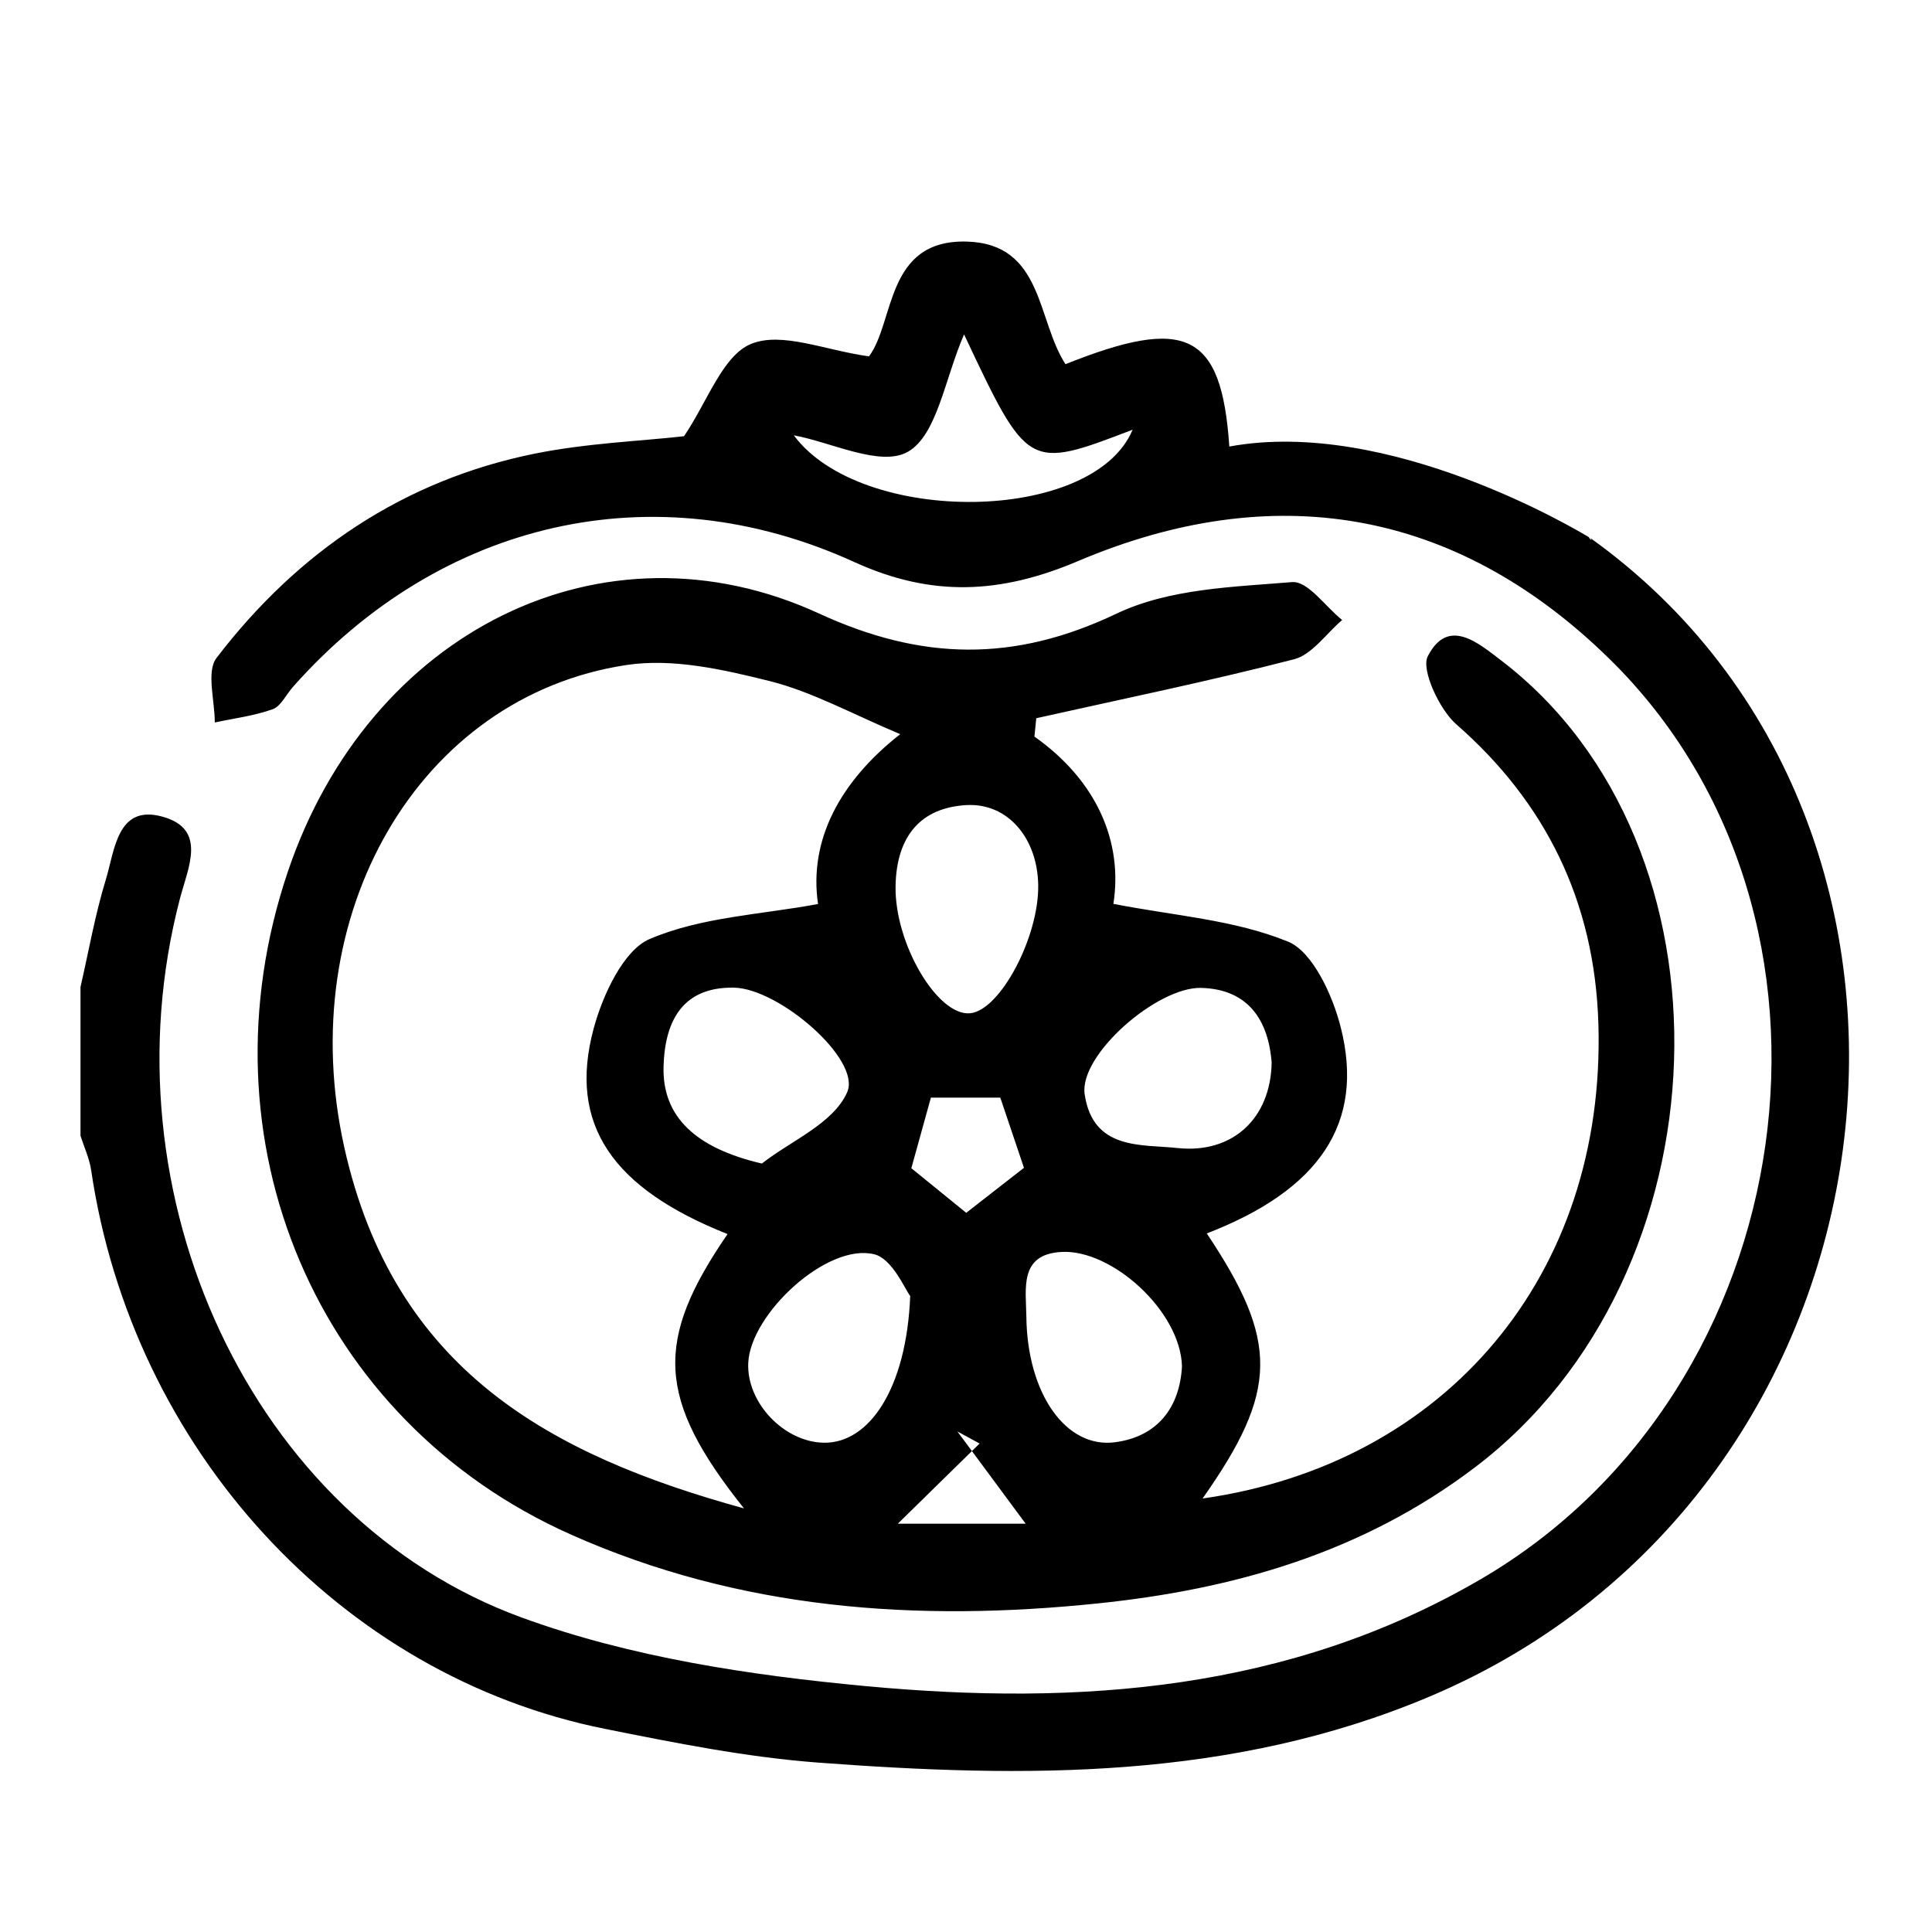 <?xml version="1.0" encoding="UTF-8"?>
<svg width="24px" height="24px" viewBox="0 0 24 24" version="1.1" xmlns="http://www.w3.org/2000/svg" xmlns:xlink="http://www.w3.org/1999/xlink">
    <!-- Generator: Sketch 57.1 (83088) - https://sketch.com -->
    <title>crops-blacksapote</title>
    <desc>Created with Sketch.</desc>
    <g id="crops-blacksapote" stroke="none" stroke-width="1" fill="none" fill-rule="evenodd">
        <path d="M12.011,3.001 C12.961,3.028 12.879,3.977 13.236,4.524 C14.73,3.927 15.175,4.124 15.271,5.547 C17.255,5.182 19.601,6.59 19.751,6.681 L19.758,6.685 C24.768,10.274 23.777,18.538 17.755,21.077 C15.293,22.115 12.73,22.088 10.155,21.895 C9.27,21.828 8.391,21.652 7.518,21.477 C4.224,20.819 1.642,17.997 1.132,14.534 C1.11,14.389 1.045,14.25 1,14.109 L1,12.261 C1.102,11.816 1.181,11.363 1.314,10.928 C1.426,10.563 1.454,9.991 2.015,10.144 C2.577,10.297 2.337,10.773 2.235,11.164 C1.273,14.837 3.12,18.867 6.482,20.094 C7.838,20.589 9.318,20.811 10.76,20.946 C13.398,21.192 16.009,21.009 18.395,19.617 C22.426,17.265 23.264,11.383 19.986,8.178 C18.073,6.307 15.806,5.944 13.387,6.972 C12.427,7.379 11.574,7.42 10.615,6.983 C8.127,5.847 5.469,6.467 3.639,8.533 C3.555,8.627 3.49,8.773 3.388,8.81 C3.157,8.893 2.909,8.923 2.668,8.975 C2.669,8.703 2.561,8.342 2.689,8.174 C3.705,6.846 5.019,5.966 6.634,5.637 C7.285,5.505 7.956,5.48 8.497,5.419 C8.789,4.988 8.977,4.418 9.328,4.273 C9.711,4.115 10.246,4.351 10.795,4.427 C11.117,3.996 10.998,2.972 12.011,3.001 Z M10.176,7.622 C11.451,8.209 12.599,8.228 13.865,7.625 C14.523,7.311 15.314,7.292 16.051,7.231 C16.246,7.215 16.465,7.536 16.673,7.702 C16.476,7.869 16.299,8.131 16.078,8.189 C15.016,8.463 13.942,8.683 12.873,8.922 C12.865,8.998 12.857,9.074 12.85,9.15 C13.624,9.697 13.951,10.456 13.831,11.228 C14.585,11.376 15.331,11.424 16,11.697 C16.303,11.82 16.554,12.359 16.655,12.761 C16.958,13.955 16.387,14.784 14.991,15.322 C15.889,16.667 15.88,17.277 14.939,18.615 C17.969,18.185 19.947,15.833 19.856,12.724 C19.811,11.192 19.195,9.963 18.09,8.997 C17.882,8.816 17.651,8.319 17.736,8.153 C17.987,7.664 18.356,7.981 18.649,8.205 C21.651,10.499 21.479,15.832 18.325,18.226 C16.919,19.294 15.318,19.744 13.639,19.918 C11.399,20.151 9.196,20.001 7.088,19.061 C3.928,17.652 2.448,14.163 3.576,10.827 C4.583,7.846 7.488,6.385 10.176,7.622 Z M12.073,18.025 L12.169,17.932 C11.82,18.275 11.471,18.617 11.153,18.928 L12.741,18.928 C12.592,18.728 12.387,18.45 12.165,18.149 L12.073,18.025 Z M7.782,8.261 C5.198,8.652 3.634,11.366 4.277,14.253 C4.894,17.018 6.831,18.074 9.242,18.738 C8.151,17.371 8.131,16.651 9.038,15.33 C7.608,14.763 7.056,13.97 7.373,12.783 C7.486,12.36 7.747,11.802 8.07,11.665 C8.714,11.39 9.447,11.363 10.162,11.23 C10.046,10.445 10.427,9.712 11.183,9.12 C10.591,8.872 10.09,8.593 9.559,8.46 C8.981,8.316 8.357,8.174 7.782,8.261 Z M11.893,17.782 C11.938,17.844 11.984,17.906 12.03,17.967 L12.073,18.025 L12.169,17.932 C12.123,17.907 12.077,17.882 12.031,17.857 Z M13.185,15.552 C12.656,15.582 12.746,16.009 12.75,16.363 C12.762,17.31 13.24,17.997 13.852,17.916 C14.378,17.847 14.656,17.485 14.683,16.971 C14.662,16.283 13.809,15.517 13.185,15.552 Z M9.295,16.932 C9.273,17.424 9.741,17.916 10.237,17.922 C10.796,17.929 11.261,17.252 11.307,16.099 C11.243,16.019 11.085,15.636 10.86,15.581 C10.275,15.437 9.321,16.322 9.295,16.932 Z M12.426,13.635 L11.564,13.635 C11.476,13.953 11.4,14.226 11.321,14.512 C11.543,14.693 11.769,14.876 12.003,15.066 C12.237,14.883 12.468,14.703 12.72,14.507 C12.602,14.158 12.504,13.867 12.426,13.635 Z M9.116,12.269 C8.509,12.259 8.259,12.644 8.243,13.251 C8.226,13.878 8.649,14.264 9.464,14.454 C9.832,14.166 10.351,13.958 10.524,13.568 C10.703,13.163 9.675,12.277 9.116,12.269 Z M14.923,12.272 C14.377,12.256 13.403,13.104 13.474,13.593 C13.577,14.293 14.184,14.213 14.624,14.261 C15.31,14.336 15.786,13.894 15.797,13.198 C15.758,12.699 15.526,12.289 14.923,12.272 Z M12.008,10.001 C11.44,10.032 11.137,10.384 11.125,11.005 C11.111,11.721 11.648,12.627 12.052,12.587 C12.424,12.551 12.907,11.641 12.897,10.995 C12.888,10.409 12.517,9.974 12.008,10.001 Z M19.758,6.685 C19.695,6.64 19.805,6.755 19.758,6.685 Z M11.976,4.154 C11.737,4.703 11.642,5.4 11.282,5.61 C10.944,5.808 10.326,5.492 9.861,5.408 C10.698,6.534 13.578,6.511 14.07,5.338 C12.769,5.836 12.769,5.836 11.976,4.154 Z" id="black-sapote" fill="#000000"></path>
    </g>
</svg>